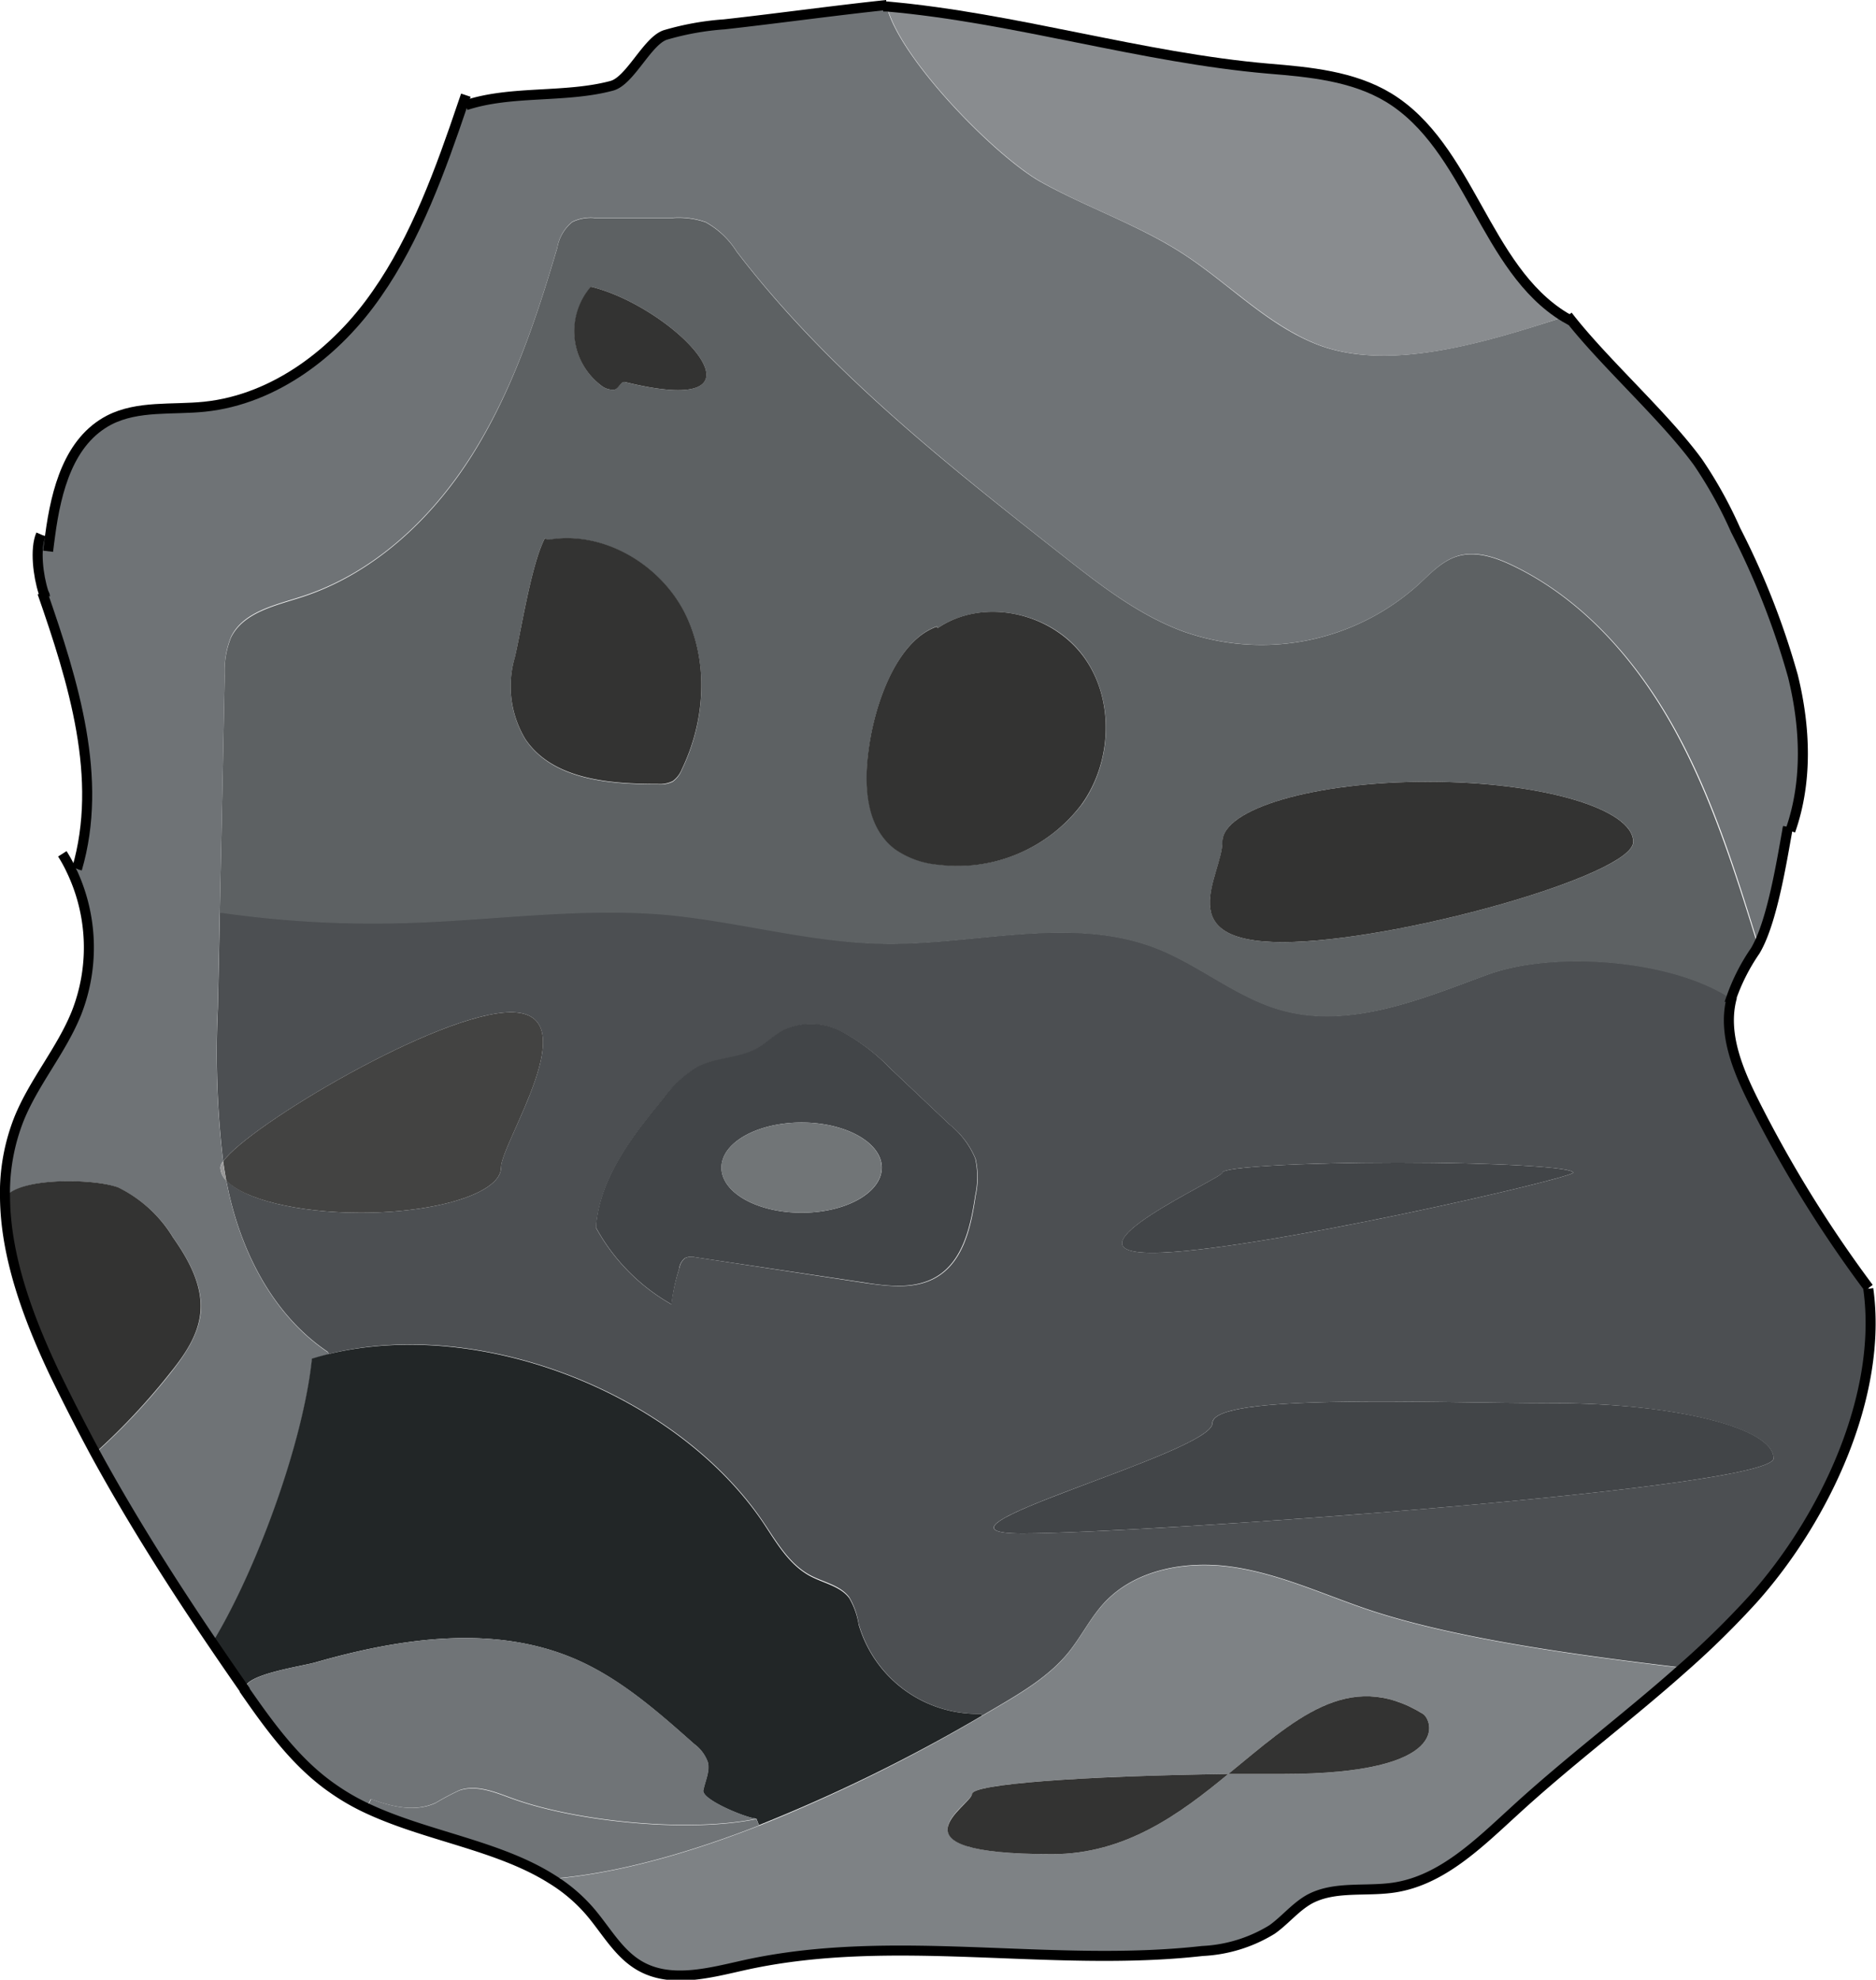 <svg xmlns="http://www.w3.org/2000/svg" viewBox="0 0 187.22 197.53"><defs><style>.cls-1{fill:#4c4f52;}.cls-2{fill:#6f7376;}.cls-3{fill:#5d6163;}.cls-4{fill:#424548;}.cls-5{fill:#7e8285;}.cls-6{fill:#333332;}.cls-7{fill:#898c8f;}.cls-8{fill:#222627;}.cls-9{fill:#717577;}.cls-10{fill:#707477;}.cls-11{fill:#434342;}.cls-12{fill:#989898;}.cls-13{fill:none;stroke:#000;stroke-miterlimit:10;}</style></defs><g id="图层_2" data-name="图层 2"><g id="Layer_2" data-name="Layer 2"><path class="cls-1" d="M67.76,126.65a2.17,2.17,0,0,1,.07-.24,1.47,1.47,0,0,1,.56-.89,1.48,1.48,0,0,1,1-.08L86.26,128c2.46.36,5.15.69,7.27-.6,2.64-1.6,3.39-5,3.83-8.07a8.44,8.44,0,0,0,0-3.71,8.56,8.56,0,0,0-2.56-3.39l-5.89-5.57A19.87,19.87,0,0,0,84.1,103a6.68,6.68,0,0,0-5.83-.24c-1,.52-1.83,1.38-2.83,1.92-1.79,1-4,.85-5.81,1.77a11.19,11.19,0,0,0-3.39,3.12c-3.08,3.76-6.29,7.83-6.74,12.67v.3A19.6,19.6,0,0,0,67,130.14,18.68,18.68,0,0,1,67.76,126.65Zm118.73,1.85c1.48,10.59-4.32,22.9-11.44,30.89a87.72,87.72,0,0,1-7.13,7c-9.57-1.14-22.78-2.84-31.75-5.93-4.37-1.51-8.63-3.47-13.2-4.13s-9.69.23-12.81,3.63c-1.36,1.49-2.26,3.34-3.53,4.91-1.89,2.32-4.52,3.9-7.1,5.42l-1.52.89-.1-.18a12.37,12.37,0,0,1-12.22-9,7.51,7.51,0,0,0-.94-2.64c-.9-1.2-2.56-1.48-3.89-2.19-2.09-1.12-3.33-3.3-4.65-5.26-8.69-12.9-28.24-20.57-43.43-16.81l-.05-.21c-5.22-3.5-8.39-9.45-9.82-15.57-.12-.52-.23-1.05-.34-1.58C24.3,119.65,29.65,121,36,121c7.73,0,14-2,14-4.5S58.72,101,51,101c-7.22,0-26.25,11.35-28.73,14.88a92.71,92.71,0,0,1-.53-15.28q.11-4.78.2-9.56h.3a107,107,0,0,0,18.42,1c8.65-.26,17.31-1.57,25.94-.8,7.28.66,14.4,2.79,21.7,2.9,9.12.13,18.63-2.85,27.12.46,4.34,1.7,8,4.93,12.5,6.18,6.79,1.89,13.85-1.08,20.46-3.52s18.17-1.59,24.12,2.18l.35.08c-.92,3.46.57,7.1,2.18,10.32A124.14,124.14,0,0,0,186.49,128.5Zm-9.5,17c0-3-9.85-5.5-22-5.5s-34-1-34,2-31.15,11-19,11S177,148.54,177,145.5ZM157,117c0-.55-7.84-1-17.5-1s-17.5.45-17.5,1-16.66,8-7,8S157,117.55,157,117Z"/><path class="cls-2" d="M156.15,31.61l.34-.11c3.51,4.56,9.57,10,13,14.61a42.71,42.71,0,0,1,3.76,6.78,77.75,77.75,0,0,1,5.72,14.57c1.25,5.07,1.48,10.52-.26,15.44l-.25-.05c-.56,3.13-1.46,8.66-2.94,11.54l0,0c-2.29-7.41-4.61-14.88-8.37-21.66S158,59.78,151,56.42c-1.74-.84-3.73-1.51-5.58-.93-1.54.49-2.68,1.75-3.88,2.85A23.39,23.39,0,0,1,118.09,63c-4.48-1.65-8.32-4.65-12.07-7.6C94.34,46.19,82.52,36.86,73.5,25.06a8.49,8.49,0,0,0-3.08-2.91,8.23,8.23,0,0,0-3.24-.43l-7.88,0a4.18,4.18,0,0,0-2.19.41,4.25,4.25,0,0,0-1.49,2.55C53.5,31.9,51.08,39.1,47.06,45.44s-9.82,11.79-17,14.09c-2.64.85-5.79,1.52-7,4a8.73,8.73,0,0,0-.63,3.74q-.24,11.88-.5,23.76-.09,4.77-.2,9.56a92.71,92.71,0,0,0,.53,15.28,1.17,1.17,0,0,0-.27.62,1.9,1.9,0,0,0,.58,1.29c.11.53.22,1.06.34,1.58,1.43,6.12,4.6,12.07,9.82,15.57l.05.21c-.43.11-.86.22-1.29.35l-.33.1c-.86,8.3-5.41,20.72-9.67,27.9l-.37.25C17,157.65,13.05,151.42,9.52,145a65.23,65.23,0,0,0,7.5-8c1.39-1.76,2.73-3.7,3-5.93.28-2.72-1.14-5.32-2.71-7.55a13.16,13.16,0,0,0-5.45-5c-2.3-.94-9.94-1.1-11.33,1a20,20,0,0,1,1.41-7.88c1.51-3.71,4.24-6.84,5.73-10.56a17.86,17.86,0,0,0-.53-14.24l.57-.1c2.65-9-.35-18.67-3.45-27.57l.11,0c-.53-1.64-.87-4.34-.25-5.77l.9.11c.62-4.59,1.9-9.47,5.91-11.53,2.87-1.47,6.3-1,9.51-1.33,7-.73,13.16-5.48,17.21-11.28C41.5,23.77,44,16.85,46.18,10.4l.31.1C51,9,56.43,9.8,61.05,8.56c1.84-.49,3.53-4.46,5.34-5.07a27.68,27.68,0,0,1,5.88-1.06C77.1,1.9,83.66,1,88.49.5a.83.83,0,0,0,0,.15c1.26,5.19,10.87,15,15.41,17.52s9.67,4.26,14.09,7.11c4.58,2.95,8.43,7.14,13.51,9.11C138.79,37.19,148.68,34,156.15,31.61Z"/><path class="cls-3" d="M59,28.61v0A6.8,6.8,0,0,0,60,38.47a1.85,1.85,0,0,0,1.29.41c.44-.07.64-.86,1.07-.76C78.2,42,67.47,30.72,59,28.61ZM54.36,53.74C53,56.38,52,63,51.37,65.65a10.2,10.2,0,0,0,1.08,8.16c2.72,4,8.33,4.45,13.16,4.44A2.91,2.91,0,0,0,67.13,78a2.68,2.68,0,0,0,.92-1.2c2.37-4.9,2.72-10.91.21-15.74s-8.11-8.09-13.48-7.19ZM175.43,94.37l0,0c-.09.18-.18.34-.27.49a19.74,19.74,0,0,0-2.34,4.57l0,.13-.35-.08c-6-3.77-17.51-4.61-24.12-2.18s-13.67,5.41-20.46,3.52c-4.49-1.25-8.16-4.48-12.5-6.18-8.49-3.31-18-.33-27.12-.46C81,94.09,73.87,92,66.59,91.3c-8.63-.77-17.29.54-25.94.8a107,107,0,0,1-18.42-1h-.3q.26-11.88.5-23.76a8.73,8.73,0,0,1,.63-3.74c1.24-2.49,4.39-3.16,7-4,7.15-2.3,13-7.76,17-14.09S53.5,31.9,55.62,24.71a4.25,4.25,0,0,1,1.49-2.55,4.18,4.18,0,0,1,2.19-.41l7.88,0a8.23,8.23,0,0,1,3.24.43,8.49,8.49,0,0,1,3.08,2.91c9,11.8,20.84,21.13,32.52,30.32,3.75,2.95,7.59,5.95,12.07,7.6a23.39,23.39,0,0,0,23.42-4.64c1.2-1.1,2.34-2.36,3.88-2.85,1.85-.58,3.84.09,5.58.93,7,3.36,12.34,9.5,16.09,16.29S173.14,87,175.43,94.37ZM163,84c0-3.31-9.18-6-20.5-6S122,80.69,122,84s-5.32,10,6,10S163,87.31,163,84Zm-55.05-3.71c3.14-4.37,3.3-10.82,0-15.06S98,59.69,93.59,62.66l-.1-.16c-3.76,1.34-5.86,7-6.57,10.93s-.82,8.83,2.42,11.28a8.87,8.87,0,0,0,4.39,1.55A15.51,15.51,0,0,0,107.94,80.29Z"/><path class="cls-4" d="M155,140c12.15,0,22,2.46,22,5.5s-62.85,7.5-75,7.5,19-8,19-11S142.84,140,155,140Z"/><path class="cls-5" d="M167.92,166.43c-5.48,4.88-11.39,9.33-16.82,14.28-3.52,3.21-7.16,6.82-11.87,7.56-2.87.45-6-.2-8.56,1.2-1.39.77-2.4,2.06-3.69,3a14.57,14.57,0,0,1-6.94,2.14c-15.17,1.71-30.76-1.88-45.66,1.4-3.5.77-7.36,1.87-10.47.09-2.19-1.25-3.43-3.64-5.09-5.54a16.28,16.28,0,0,0-3.66-3.09c6.49-.54,13.6-2.57,20.58-5.3A164.84,164.84,0,0,0,98,171.22l1.52-.89c2.58-1.52,5.21-3.1,7.1-5.42,1.27-1.57,2.17-3.42,3.53-4.91,3.12-3.4,8.23-4.29,12.81-3.63s8.83,2.62,13.2,4.13C145.14,163.59,158.35,165.29,167.92,166.43ZM128,177c17.12,0,14.94-5.42,14-6-7.46-4.59-12.9.69-19.42,6C108,177.2,97,178,97,179s-9.12,6,8,6c7.3,0,12.74-4,17.58-8C124.33,177,126.14,177,128,177Z"/><path class="cls-6" d="M142.49,78c11.32,0,20.5,2.69,20.5,6s-23.68,10-35,10-6-6.69-6-10S131.17,78,142.49,78Z"/><path class="cls-4" d="M139.49,116c9.66,0,17.5.45,17.5,1s-32.34,8-42,8,7-7.45,7-8S129.83,116,139.49,116Z"/><path class="cls-7" d="M138.55,9.69c8.13,4.89,9.58,17.07,17.6,21.92-7.47,2.42-17.36,5.58-24.61,2.78-5.08-2-8.93-6.16-13.51-9.11-4.42-2.85-9.5-4.53-14.09-7.11S89.79,5.84,88.53.65c12.69,1.11,25.39,5.11,38.08,6.17C130.73,7.16,135,7.56,138.55,9.69Z"/><path class="cls-6" d="M142,171c.94.58,3.12,6-14,6-1.85,0-3.66,0-5.42,0C129.09,171.69,134.53,166.41,142,171Z"/><path class="cls-6" d="M93.59,62.66c4.44-3,11-1.64,14.33,2.57s3.16,10.69,0,15.06a15.51,15.51,0,0,1-14.21,6,8.87,8.87,0,0,1-4.39-1.55c-3.24-2.45-3.15-7.28-2.42-11.28s2.81-9.59,6.57-10.93Z"/><path class="cls-6" d="M97,179c0-1,11-1.8,25.58-2-4.84,4-10.28,8-17.58,8C87.87,185,97,180.1,97,179Z"/><path class="cls-8" d="M97.91,171l.1.18a164.84,164.84,0,0,1-22.27,10.92l-.25-.64c-1-.05-5.5-1.89-5.31-2.83s.67-1.87.45-2.8a3.86,3.86,0,0,0-1.36-1.82c-3.64-3.23-7.35-6.51-11.81-8.45-8.11-3.52-17.49-2.13-26,.31-1.35.39-7,1.18-7,2.59l-.07.05q-1.67-2.38-3.3-4.8l.37-.25c4.26-7.18,8.81-19.6,9.67-27.9l.33-.1c.43-.13.86-.24,1.29-.35C48,131.39,67.52,139.06,76.21,152c1.32,2,2.56,4.14,4.65,5.26,1.33.71,3,1,3.89,2.19a7.51,7.51,0,0,1,.94,2.64A12.37,12.37,0,0,0,97.91,171Z"/><path class="cls-4" d="M67.76,126.65a18.68,18.68,0,0,0-.74,3.49,19.6,19.6,0,0,1-7.53-7.64v-.3c.45-4.84,3.66-8.91,6.74-12.67a11.19,11.19,0,0,1,3.39-3.12c1.81-.92,4-.8,5.81-1.77,1-.54,1.81-1.4,2.83-1.92a6.68,6.68,0,0,1,5.83.24,19.87,19.87,0,0,1,4.78,3.66l5.89,5.57a8.56,8.56,0,0,1,2.56,3.39,8.44,8.44,0,0,1,0,3.71c-.44,3-1.19,6.47-3.83,8.07-2.12,1.29-4.81,1-7.27.6l-16.85-2.52a1.48,1.48,0,0,0-1,.08,1.47,1.47,0,0,0-.56.89A2.17,2.17,0,0,0,67.76,126.65ZM88,116.5c0-2.49-3.58-4.5-8-4.5s-8,2-8,4.5,3.58,4.5,8,4.5S88,119,88,116.5Z"/><ellipse class="cls-9" cx="79.99" cy="116.5" rx="8" ry="4.5"/><path class="cls-10" d="M75.49,181.5l.25.64c-7,2.73-14.09,4.76-20.58,5.3-5.39-3.42-12.53-4.29-18.52-7.11l.4-.83c2.13.79,4.41,1.32,6.43.4a26.6,26.6,0,0,1,2.36-1.25c1.7-.58,3.52.17,5.21.79C57.49,181.8,68.76,182.89,75.49,181.5Z"/><path class="cls-10" d="M37,179.5l-.4.83a22.45,22.45,0,0,1-3.44-2c-3.6-2.51-6.23-6.15-8.74-9.76l0-.06.07-.05c0-1.41,5.63-2.2,7-2.59,8.5-2.44,17.88-3.83,26-.31,4.46,1.94,8.17,5.22,11.81,8.45a3.86,3.86,0,0,1,1.36,1.82c.22.93-.27,1.86-.45,2.8s4.35,2.78,5.31,2.83c-6.73,1.39-18,.3-24.45-2.06-1.69-.62-3.51-1.37-5.21-.79a26.6,26.6,0,0,0-2.36,1.25C41.45,180.82,39.17,180.29,37,179.5Z"/><path class="cls-6" d="M68.26,61c2.51,4.83,2.16,10.84-.21,15.74a2.68,2.68,0,0,1-.92,1.2,2.91,2.91,0,0,1-1.52.28c-4.83,0-10.44-.45-13.16-4.44a10.2,10.2,0,0,1-1.08-8.16C52,63,53,56.38,54.36,53.74l.42.1C60.15,52.94,65.74,56.2,68.26,61Z"/><path class="cls-6" d="M59,28.61C67.47,30.72,78.2,42,62.38,38.12c-.43-.1-.63.69-1.07.76A1.85,1.85,0,0,1,60,38.47a6.8,6.8,0,0,1-1.08-9.82Z"/><path class="cls-11" d="M51,101c7.73,0-1,13-1,15.5S43.72,121,36,121c-6.34,0-11.69-1.35-13.42-3.21-.11-.63-.22-1.27-.31-1.91C24.74,112.35,43.77,101,51,101Z"/><path class="cls-12" d="M22.26,115.88c.09.64.2,1.28.31,1.91A1.9,1.9,0,0,1,22,116.5,1.17,1.17,0,0,1,22.26,115.88Z"/><path class="cls-6" d="M17.28,123.49c1.57,2.23,3,4.83,2.71,7.55-.24,2.23-1.58,4.17-3,5.93a65.23,65.23,0,0,1-7.5,8q-2.16-3.91-4.09-8C2.82,131.54.56,125.43.5,119.49c1.39-2.07,9-1.91,11.33-1A13.16,13.16,0,0,1,17.28,123.49Z"/><path class="cls-13" d="M6.22,85.19a14.14,14.14,0,0,1,.89,1.62,17.86,17.86,0,0,1,.53,14.24c-1.49,3.72-4.22,6.85-5.73,10.56A20,20,0,0,0,.5,119.49c.06,5.94,2.32,12,4.93,17.52q1.94,4,4.09,8c3.53,6.45,7.47,12.68,11.6,18.78q1.64,2.42,3.3,4.8l0,.06c2.51,3.61,5.14,7.25,8.74,9.76a22.45,22.45,0,0,0,3.44,2c6,2.82,13.13,3.69,18.52,7.11a16.28,16.28,0,0,1,3.66,3.09c1.66,1.9,2.9,4.29,5.09,5.54,3.11,1.78,7,.68,10.47-.09,14.9-3.28,30.49.31,45.66-1.4a14.57,14.57,0,0,0,6.94-2.14c1.29-.91,2.3-2.2,3.69-3,2.54-1.4,5.69-.75,8.56-1.2,4.71-.74,8.35-4.35,11.87-7.56,5.43-5,11.34-9.4,16.82-14.28a87.72,87.72,0,0,0,7.13-7c7.12-8,12.92-20.3,11.44-30.89"/><path class="cls-13" d="M186.49,128.5A124.14,124.14,0,0,1,175,109.9c-1.61-3.22-3.1-6.86-2.18-10.32l0-.13a19.74,19.74,0,0,1,2.34-4.57c.09-.15.18-.31.27-.49,1.48-2.88,2.38-8.41,2.94-11.54,0-.12.05-.24.07-.35"/><path class="cls-13" d="M178.67,82.9c1.74-4.92,1.51-10.37.26-15.44a77.75,77.75,0,0,0-5.72-14.57,42.71,42.71,0,0,0-3.76-6.78c-3.39-4.65-9.45-10-13-14.61"/><path class="cls-13" d="M156.79,32l-.64-.36c-8-4.85-9.47-17-17.6-21.92-3.54-2.13-7.82-2.53-11.94-2.87C113.92,5.76,101.22,1.76,88.53.65l-.39,0"/><path class="cls-13" d="M88.49.5C83.66,1,77.1,1.9,72.27,2.43a27.68,27.68,0,0,0-5.88,1.06c-1.81.61-3.5,4.58-5.34,5.07C56.43,9.8,51,9,46.49,10.5"/><path class="cls-13" d="M46.49,9.5c-.1.3-.2.6-.31.9C44,16.85,41.5,23.77,37.62,29.3c-4,5.8-10.17,10.55-17.21,11.28-3.21.33-6.64-.14-9.51,1.33C6.89,44,5.61,48.85,5,53.44,4.92,54,4.86,54.5,4.8,55"/><path class="cls-13" d="M4.23,59.14c3.1,8.9,6.1,18.53,3.45,27.57"/><path class="cls-13" d="M4.49,59.5c0-.12-.1-.26-.15-.4-.53-1.64-.87-4.34-.25-5.77"/></g></g></svg>